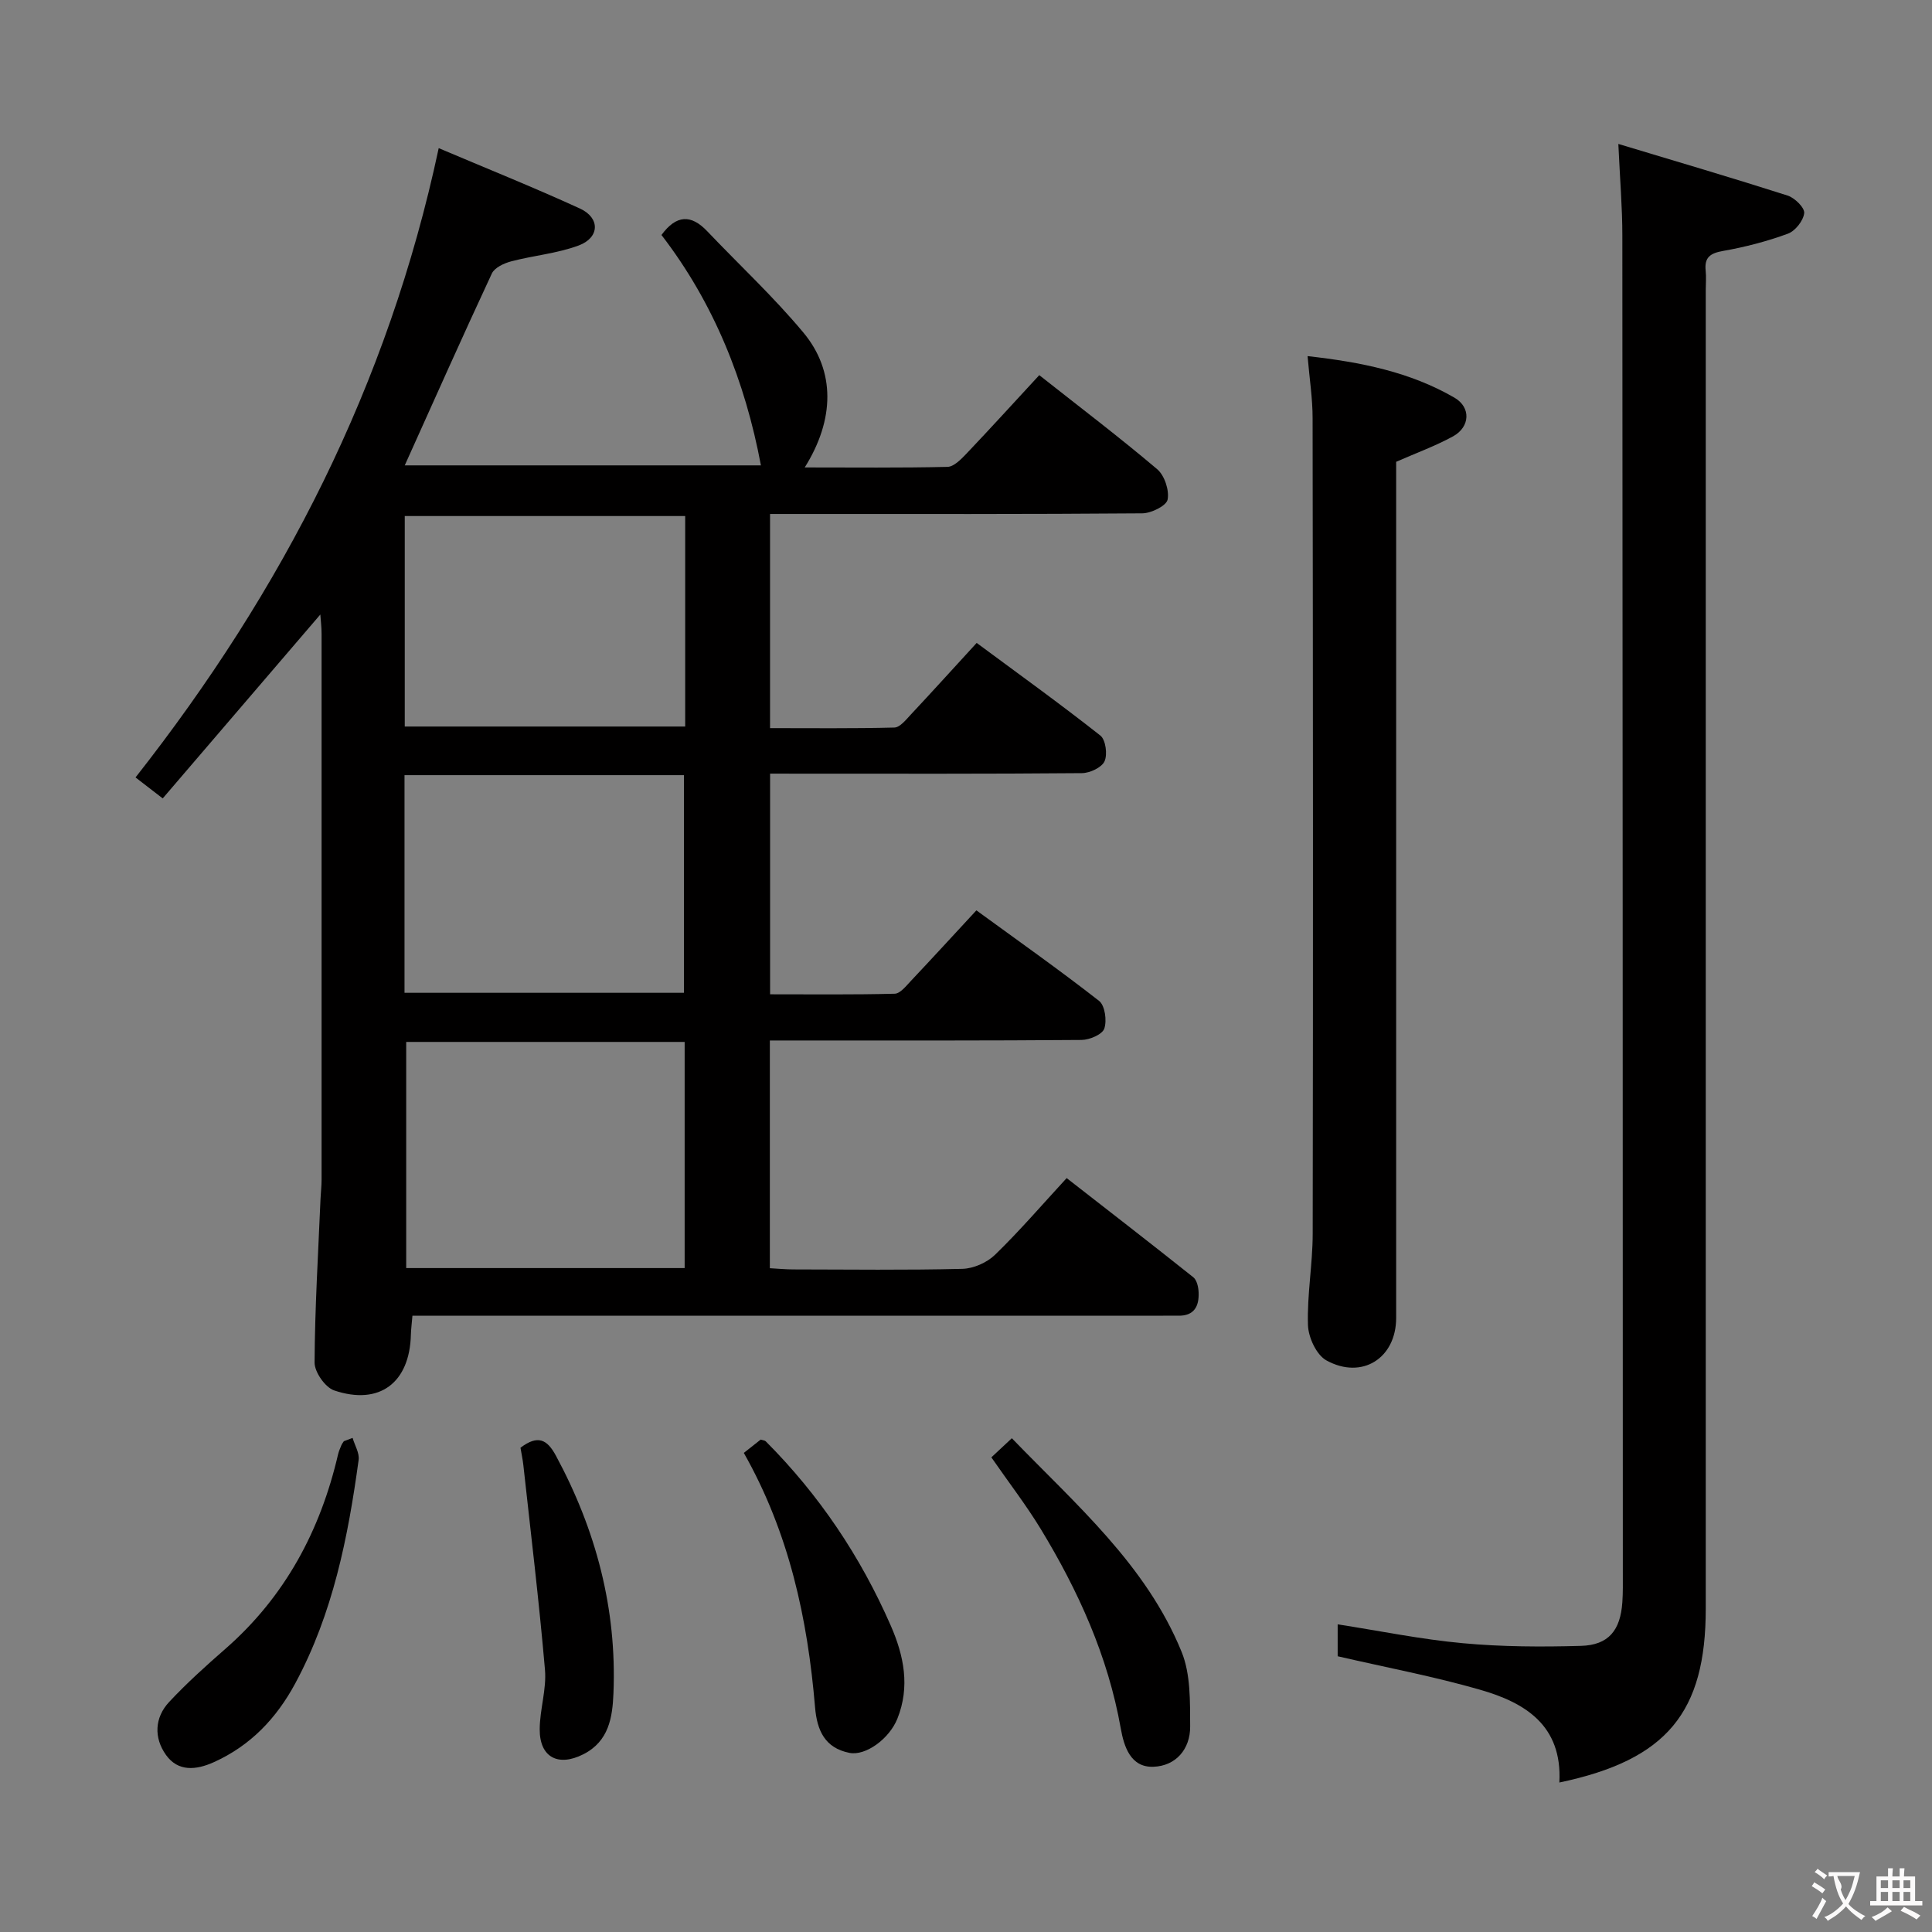 <svg enable-background="new 0 0 400 400" viewBox="0 0 400 400" xmlns="http://www.w3.org/2000/svg"><rect x="0" y="0" width="400" height="400" fill="#808080" stroke="none"/><g fill="#010000"><path d="m159.44 160.17v45.69c8.64 0 17.23.1 25.8-.12 1.15-.03 2.37-1.62 3.37-2.67 4.44-4.71 8.81-9.48 13.54-14.59 8.66 6.31 17.19 12.33 25.41 18.75 1.21.95 1.64 4.08 1.07 5.74-.42 1.21-3.06 2.33-4.72 2.34-19.49.16-38.99.11-58.49.11-1.94 0-3.88 0-6.03 0v47.15c1.69.09 3.28.25 4.87.25 11.66.02 23.33.17 34.99-.12 2.31-.06 5.09-1.29 6.76-2.91 5.01-4.86 9.58-10.17 14.83-15.88 8.79 6.85 17.56 13.63 26.22 20.53.74.59 1.06 2.05 1.1 3.12.12 2.84-.88 4.91-4.23 4.84-1.5-.03-3 .01-4.5.01-49.16 0-98.31 0-147.47 0-2.13 0-4.26 0-6.57 0-.14 1.67-.29 2.8-.32 3.92-.24 9.94-6.49 14.72-15.89 11.54-1.85-.63-4.06-3.79-4.05-5.77.06-11.3.75-22.6 1.23-33.89.06-1.33.22-2.66.22-3.98.01-37.66.01-75.32 0-112.98 0-1.43-.18-2.85-.26-4.02-10.82 12.62-21.58 25.18-32.63 38.07-2.62-2.02-4.26-3.28-5.63-4.34 30.45-38.74 52.29-81.16 62.77-130.29 9.61 4.08 19.53 8.06 29.23 12.5 4.22 1.93 4.12 6.02-.24 7.65-4.45 1.66-9.35 2.07-13.98 3.29-1.49.39-3.44 1.3-4.01 2.52-6.11 13.1-11.98 26.3-18.03 39.72h73.74c-3.27-17.41-9.72-33.58-20.59-47.7 3.08-4.19 6.13-4.3 9.48-.77 6.64 6.98 13.74 13.58 19.89 20.96 6.67 7.99 6.5 18.03.29 27.94 10.11 0 19.83.11 29.55-.12 1.33-.03 2.81-1.56 3.9-2.7 5.03-5.29 9.94-10.7 15.11-16.29 8.37 6.61 16.57 12.83 24.41 19.47 1.52 1.29 2.54 4.36 2.16 6.3-.25 1.28-3.39 2.83-5.25 2.84-23.66.19-47.32.13-70.98.13-1.95 0-3.9 0-6.08 0v44.34c8.59 0 17.17.1 25.74-.12 1.16-.03 2.4-1.61 3.4-2.68 4.42-4.72 8.76-9.52 13.64-14.84 8.69 6.43 17.29 12.62 25.6 19.17 1.11.87 1.52 3.93.87 5.34-.59 1.29-3.04 2.44-4.69 2.45-19.33.17-38.66.11-57.98.11-1.99-.01-3.97-.01-6.57-.01zm-75.34 55.55v46.82h57.65c0-15.69 0-31.1 0-46.82-19.22 0-38.3 0-57.65 0zm-.35-10.17h57.85c0-15.28 0-30.18 0-45.06-19.47 0-38.55 0-57.85 0zm58.11-98.71c-19.7 0-38.88 0-58.06 0v43.58h58.06c0-14.68 0-28.96 0-43.58z"/><path d="m322.85 369.05c.64-11.87-7.15-16.55-16.42-19.21-9.52-2.74-19.29-4.58-29.48-6.93 0-1.58 0-3.96 0-6.61 8.73 1.36 17.29 3.12 25.94 3.91 8.1.75 16.3.78 24.44.55 5.71-.17 8.16-3.2 8.56-9.04.14-1.99.1-4 .1-6-.02-92.32-.03-184.64-.1-276.96 0-5.78-.49-11.55-.83-18.96 12.14 3.66 23.64 7.04 35.05 10.69 1.47.47 3.55 2.52 3.43 3.63-.17 1.57-1.85 3.7-3.37 4.26-4.33 1.59-8.86 2.77-13.41 3.57-2.67.47-3.91 1.32-3.62 4.08.14 1.32.02 2.66.02 4v272.96c.01 21.55-8.05 31.39-30.31 36.06z"/><path d="m270.72 73.73c11.09 1.24 21.23 3.29 30.4 8.6 3.46 2 3.26 6.06-.28 8.01-3.59 1.97-7.49 3.39-11.78 5.27v5.43 171.82c0 8.3-7.03 12.86-14.44 8.8-2.06-1.13-3.74-4.77-3.82-7.31-.2-6.28.97-12.59.98-18.9.09-56.27.06-112.55-.02-168.82.01-4.09-.64-8.17-1.04-12.9z"/><path d="m154 300.81c1.49-1.18 2.52-1.99 3.49-2.76.45.15.85.16 1.05.36 11.04 11.07 19.61 23.82 25.87 38.13 2.74 6.25 4.04 12.67 1.38 19.3-1.68 4.18-6.58 7.75-9.94 7.07-5.04-1.01-6.69-4.59-7.1-9.42-1.54-18.32-5.34-36.07-14.75-52.68z"/><path d="m205.25 301.73c1.41-1.32 2.59-2.42 4.24-3.96 13.29 13.76 27.8 26.21 35.14 44.21 1.9 4.65 1.75 10.3 1.78 15.49.02 4.66-2.95 8.16-7.62 8.32-4.74.17-6.09-4.23-6.75-7.95-2.65-14.96-8.79-28.48-16.59-41.32-3.01-4.93-6.56-9.54-10.2-14.79z"/><path d="m73 297.7c.44 1.53 1.45 3.13 1.25 4.57-2.19 16.01-5.32 31.77-13.1 46.22-3.91 7.27-9.28 12.92-16.88 16.35-3.68 1.66-7.4 2-9.9-1.49-2.53-3.54-2.4-7.73.68-11.01 3.63-3.88 7.6-7.46 11.61-10.96 12.36-10.81 19.67-24.49 23.34-40.3.15-.64.43-1.25.68-1.86.12-.3.34-.56.51-.83.6-.24 1.21-.46 1.81-.69z"/><path d="m107.76 299.74c3.6-2.73 5.52-1.73 7.34 1.65 8.29 15.37 12.62 31.67 11.91 49.16-.2 4.99-.93 9.97-6.25 12.66-5.2 2.63-9.05.62-9.02-5.19.02-4.11 1.44-8.28 1.09-12.32-1.22-14.16-2.93-28.27-4.48-42.4-.13-1.16-.38-2.28-.59-3.56z"/></g><path d="m377.9 391.2c-.2.3-.4.5-.6.8-.7-.6-1.4-1-2.2-1.5.2-.3.4-.5.5-.8.6.4 1.4.8 2.3 1.5zm-1.8 6.1c-.2-.2-.5-.4-.9-.6.4-.6.8-1.2 1.2-1.9s.7-1.3.9-1.9c.3.3.5.5.8.7-.7 1.3-1.4 2.6-2 3.7zm2.2-9c-.3.3-.5.5-.6.8-.6-.6-1.3-1.1-2-1.5.3-.3.5-.5.6-.7.6.5 1.3.9 2 1.4zm.3.2v-.9h2 4.5c-.3 1.3-.6 2.5-1 3.6s-.9 2.1-1.4 3c.4.5 1 1 1.6 1.4s1.2.8 1.9 1.1c-.3.2-.5.4-.8.8-.4-.3-1-.7-1.6-1.2s-1.2-1.1-1.6-1.6c-.5.6-1.1 1.1-1.7 1.6s-1.4.9-2.1 1.4c-.1-.3-.3-.5-.7-.8.6-.2 1.2-.5 1.9-1s1.4-1.1 2-1.8c-.5-.8-.9-1.6-1.2-2.5s-.6-2-.8-3.2c-.4.1-.7.1-1 .1zm2.5 2.7c.3 1 .7 1.7 1 2.2.3-.5.6-1.1 1-2s.6-1.9.9-3h-3.2-.4c.1.9 1.3 1.8.7 2.8z" fill="#fbfafa"/><path d="m396.5 388.5v1.5 3.6h1.5v.9c-.4 0-1 0-1.7 0h-7.9c-.5 0-.9 0-1.2 0v-.9h1.3v-3.5c0-.7 0-1.2 0-1.6h2.4c0-.8 0-1.4 0-1.7h1c0 .3-.1.8-.1 1.7h1.5c0-.8 0-1.4 0-1.7h1c0 .3-.1.9-.1 1.7zm-8.2 9.2c-.2-.3-.5-.5-.8-.8.8-.3 1.4-.6 1.9-.9s1-.7 1.4-1.1c.3.3.6.5.9.8-1.6 1-2.8 1.6-3.4 2zm2.6-6.8v-1.6h-1.5v1.6zm0 2.7v-1.9h-1.5v1.9zm2.4-2.7v-1.6h-1.5v1.6zm0 2.7v-1.9h-1.5v1.9zm.2 2 .7-.8c.4.2.9.5 1.6.8s1.3.7 1.8 1c-.3.3-.5.5-.8.8-.4-.3-1.5-1-3.3-1.8zm2-4.7v-1.6h-1.4v1.6zm0 2.7v-1.9h-1.4v1.9z" fill="#fbfafa"/></svg>